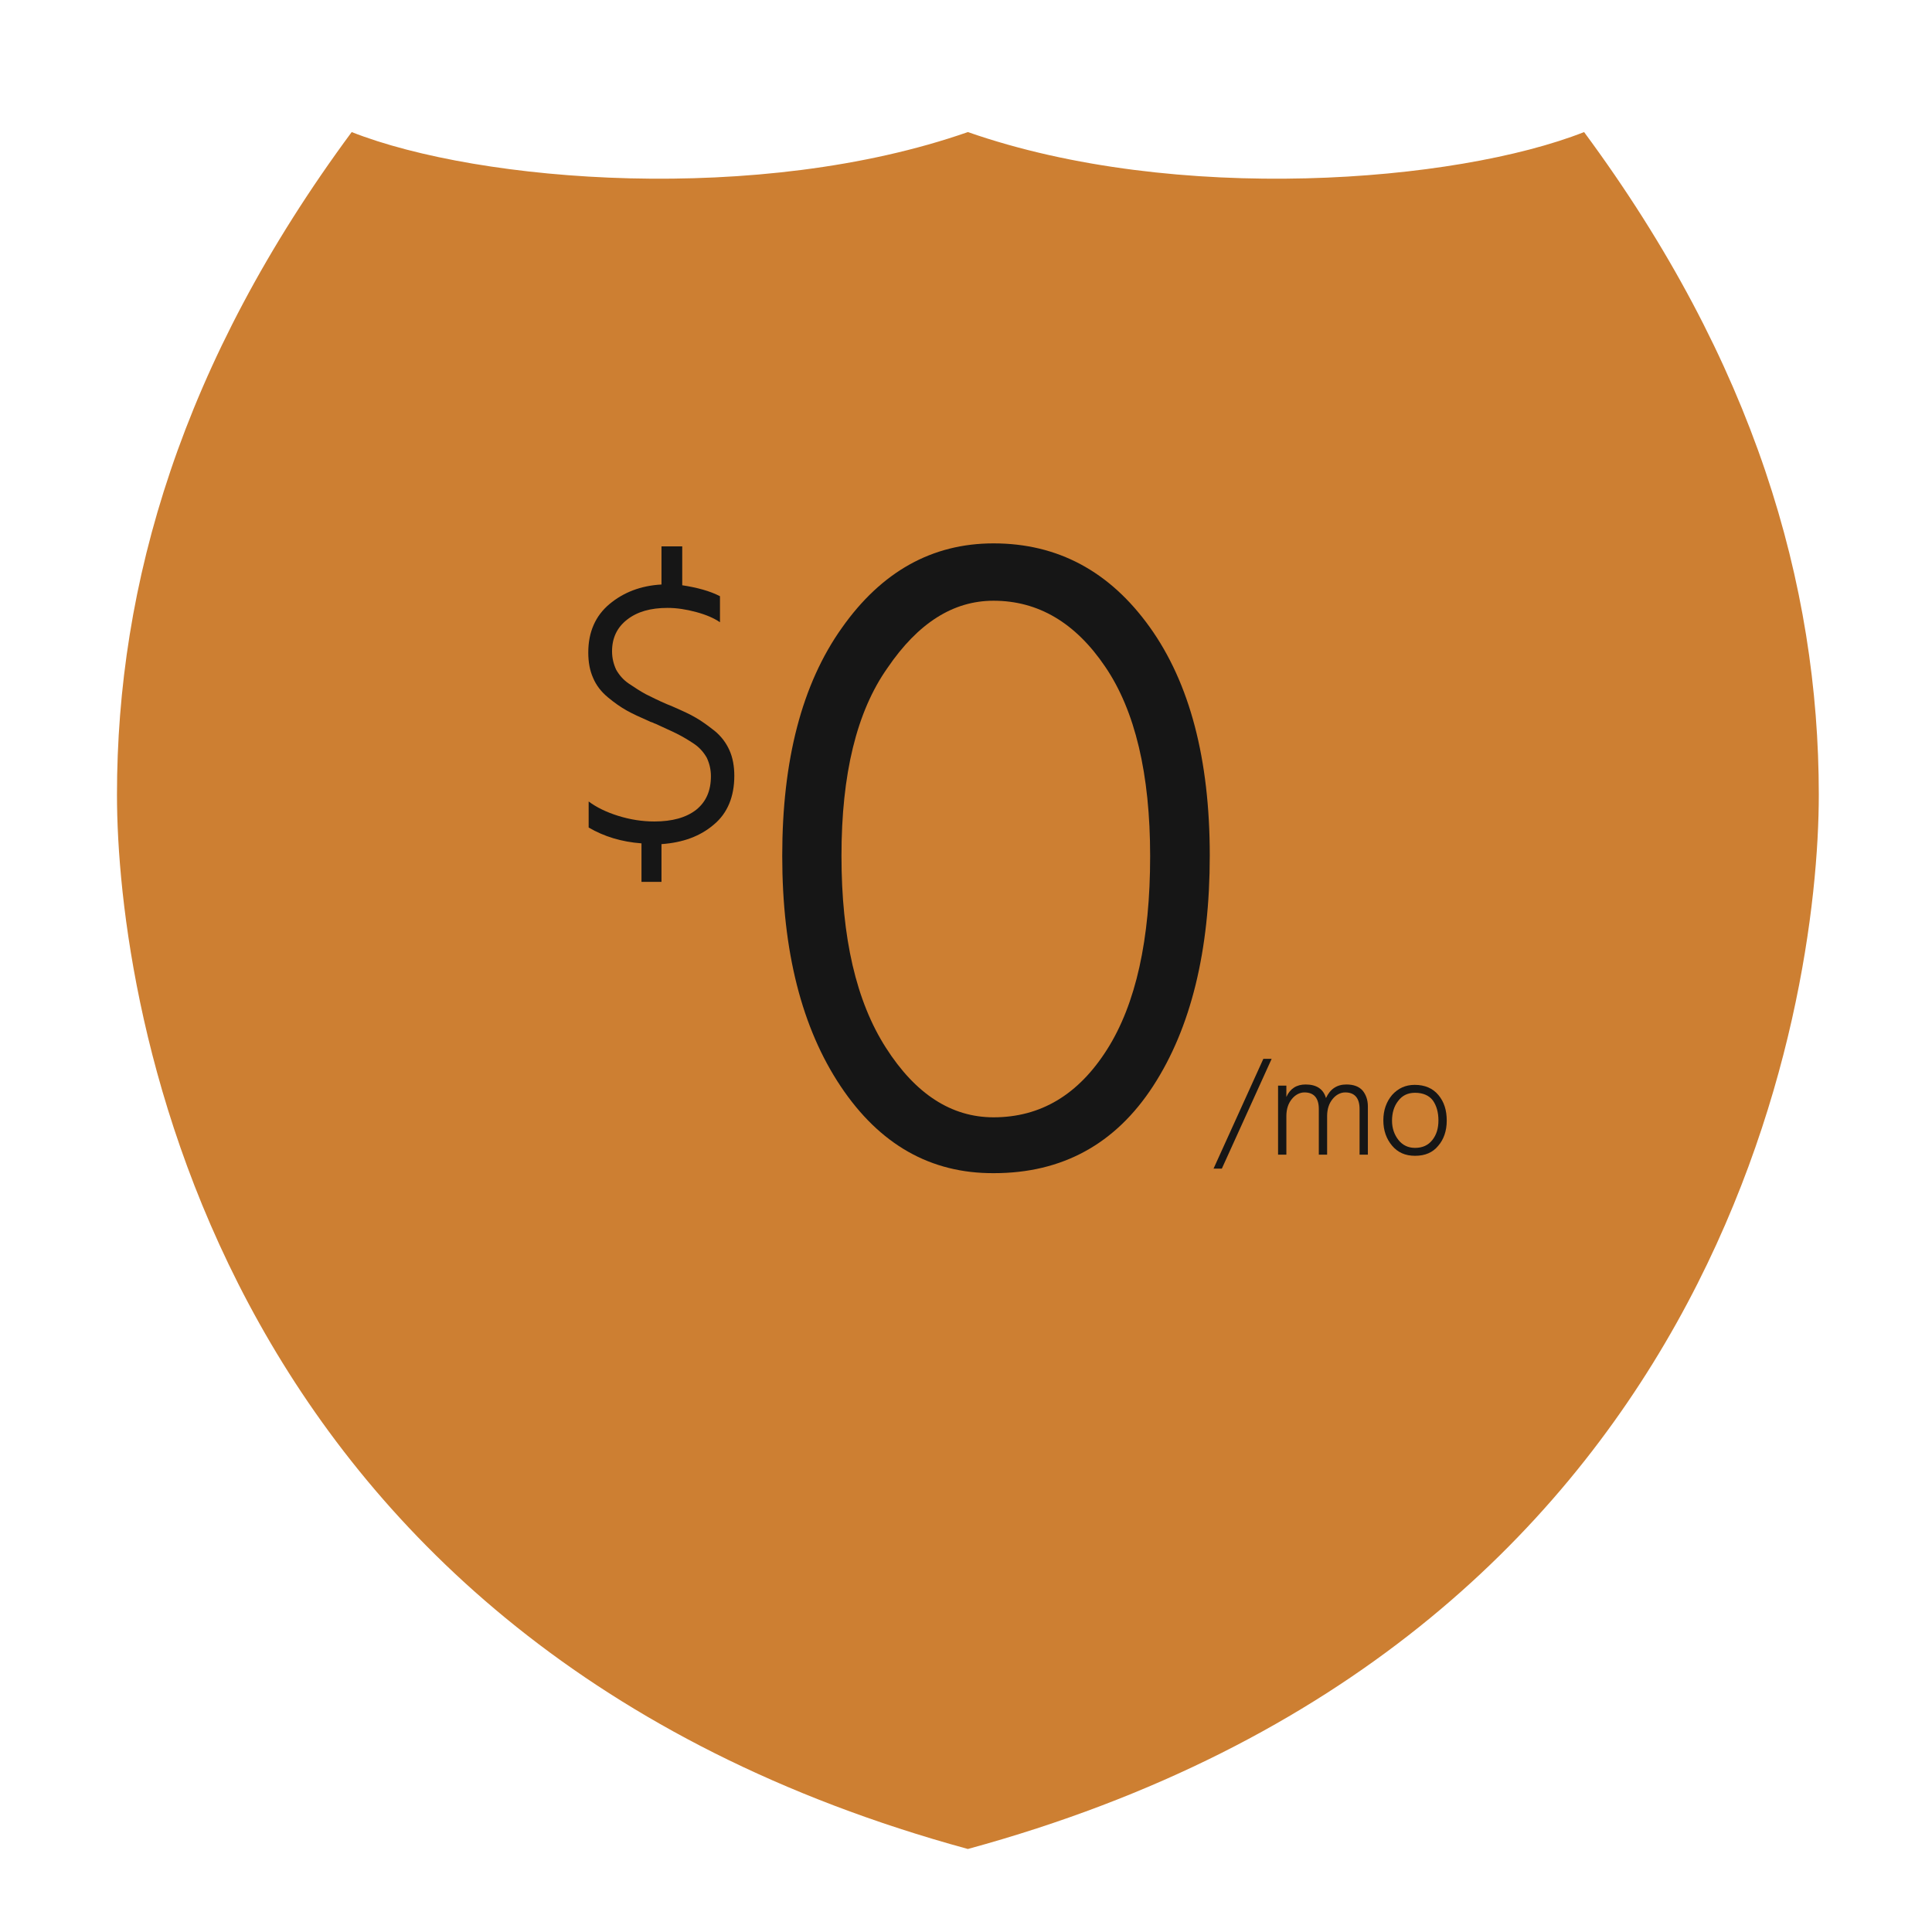 <?xml version="1.0" encoding="utf-8"?>
<!-- Generator: Adobe Illustrator 23.1.1, SVG Export Plug-In . SVG Version: 6.00 Build 0)  -->
<svg version="1.1" id="Layer_1" xmlns="http://www.w3.org/2000/svg" xmlns:xlink="http://www.w3.org/1999/xlink" x="0px" y="0px"
	 viewBox="0 0 512 512" style="enable-background:new 0 0 512 512;" xml:space="preserve">
<style type="text/css">
	.st0{fill-rule:evenodd;clip-rule:evenodd;fill:#CD7F32;}
	.st1{fill:#161616;}
</style>
<path class="st0" d="M242.3,472.5l14.2,17.5C456.5,435.4,482,266.3,482,210.6S464.9,96,419.8,35c-34,13.4-108.1,19.3-163.3,0
	c-55.2,19.3-129.3,13.4-163.3,0C48.1,96,31,154.8,31,210.6S56.5,435.4,256.5,490L242.3,472.5z"/>
<g>
	<path class="st1" d="M222.8,287.9c-10.3-15.4-15.5-35.8-15.5-61.1c0-25.3,5.2-45.5,15.8-60.4c10.5-14.9,23.9-22.4,40.2-22.4
		c17,0,30.8,7.4,41.4,22.2c10.6,14.8,15.9,35,15.9,60.5c0,25.3-5,45.7-15,61.1c-10,15.4-24.1,23.1-42.2,23.1
		C246.6,311,233.1,303.3,222.8,287.9z M223,226.8c0,21.7,3.9,38.6,11.8,50.9c7.8,12.2,17.3,18.4,28.5,18.4c12.5,0,22.5-6,30.1-18
		c7.6-12,11.4-29.1,11.4-51.2c0-21.8-4-38.6-11.9-50.2c-7.9-11.7-17.8-17.5-29.6-17.5c-10.7,0-20,5.9-28.1,17.8
		C227,188.6,223,205.2,223,226.8z"/>
</g>
<g>
	<path class="st1" d="M321.6,309.7l13.2-29.1h2.2l-13.2,29.1H321.6z"/>
	<path class="st1" d="M340.9,287.7v3c1-2.2,2.7-3.3,5.1-3.3c2.9,0,4.7,1.2,5.4,3.6c1.1-2.4,2.9-3.6,5.4-3.6c1.9,0,3.3,0.5,4.3,1.6
		c0.9,1.1,1.4,2.5,1.4,4.2V306h-2.2v-12.1c0-2.9-1.3-4.4-3.8-4.4c-1.2,0-2.4,0.6-3.3,1.7c-1,1.2-1.5,2.7-1.5,4.6V306h-2.2v-12.1
		c0-2.9-1.3-4.4-3.8-4.4c-1.2,0-2.4,0.6-3.3,1.7c-1,1.2-1.5,2.7-1.5,4.6V306h-2.2v-18.3H340.9z"/>
	<path class="st1" d="M375,306.3c-2.6,0-4.6-0.9-6.1-2.7c-1.5-1.8-2.3-4-2.3-6.7c0-2.7,0.8-4.9,2.3-6.7c1.6-1.8,3.6-2.7,6-2.7
		c2.7,0,4.8,0.9,6.3,2.7c1.5,1.8,2.2,4,2.2,6.8c0,2.7-0.8,5-2.3,6.7C379.7,305.4,377.7,306.3,375,306.3z M375,289.6
		c-1.9,0-3.4,0.7-4.5,2.2c-1.1,1.4-1.6,3.2-1.6,5.2c0,2,0.6,3.7,1.7,5.1c1.1,1.4,2.6,2.1,4.4,2.1c2,0,3.5-0.7,4.6-2.1
		s1.6-3.1,1.6-5.2c0-2.1-0.5-3.9-1.5-5.3C378.7,290.3,377.1,289.6,375,289.6z"/>
</g>
<g>
	<path class="st1" d="M190.8,158v6.9c-1.6-1.1-3.7-2-6.3-2.7c-2.6-0.7-5.1-1.1-7.6-1.1c-4.5,0-8,1-10.7,3.1c-2.7,2.1-4,4.9-4,8.4
		c0,1.8,0.4,3.4,1.1,4.9c0.8,1.4,1.9,2.7,3.4,3.7c1.5,1,3,2,4.5,2.8c1.6,0.8,3.4,1.7,5.5,2.6c0.7,0.3,1.3,0.5,1.7,0.7
		c2.5,1.1,4.5,2,6,2.9c1.6,0.9,3.2,2.1,5,3.5c1.7,1.4,3,3.1,3.9,5.1c0.9,2,1.3,4.3,1.3,6.8c0,5.5-1.8,9.9-5.4,12.9
		c-3.6,3.1-8.2,4.8-13.9,5.2v10H170v-10.2c-5.3-0.4-9.9-1.8-14-4.2v-6.9c2,1.5,4.6,2.8,7.8,3.8c3.2,1,6.4,1.5,9.6,1.5
		c4.7,0,8.4-1,11.1-3.1c2.6-2.1,3.9-5,3.9-8.9c0-1.8-0.4-3.4-1.1-4.9c-0.8-1.4-1.9-2.7-3.4-3.7c-1.5-1-3-1.9-4.6-2.7
		c-1.6-0.8-3.5-1.6-5.6-2.6c-0.2-0.1-0.4-0.1-0.5-0.2c-0.1-0.1-0.3-0.1-0.5-0.2c-0.2-0.1-0.4-0.1-0.5-0.2c-2.5-1.1-4.5-2-6.1-2.9
		c-1.6-0.9-3.2-2-5-3.5c-1.8-1.5-3.1-3.2-3.9-5.1c-0.9-2-1.3-4.2-1.3-6.8c0-5.4,1.9-9.7,5.6-12.8c3.7-3.1,8.3-4.9,13.8-5.2v-10.1
		h5.5v10.3C184.7,155.7,188.1,156.6,190.8,158z"/>
</g>
</svg>
